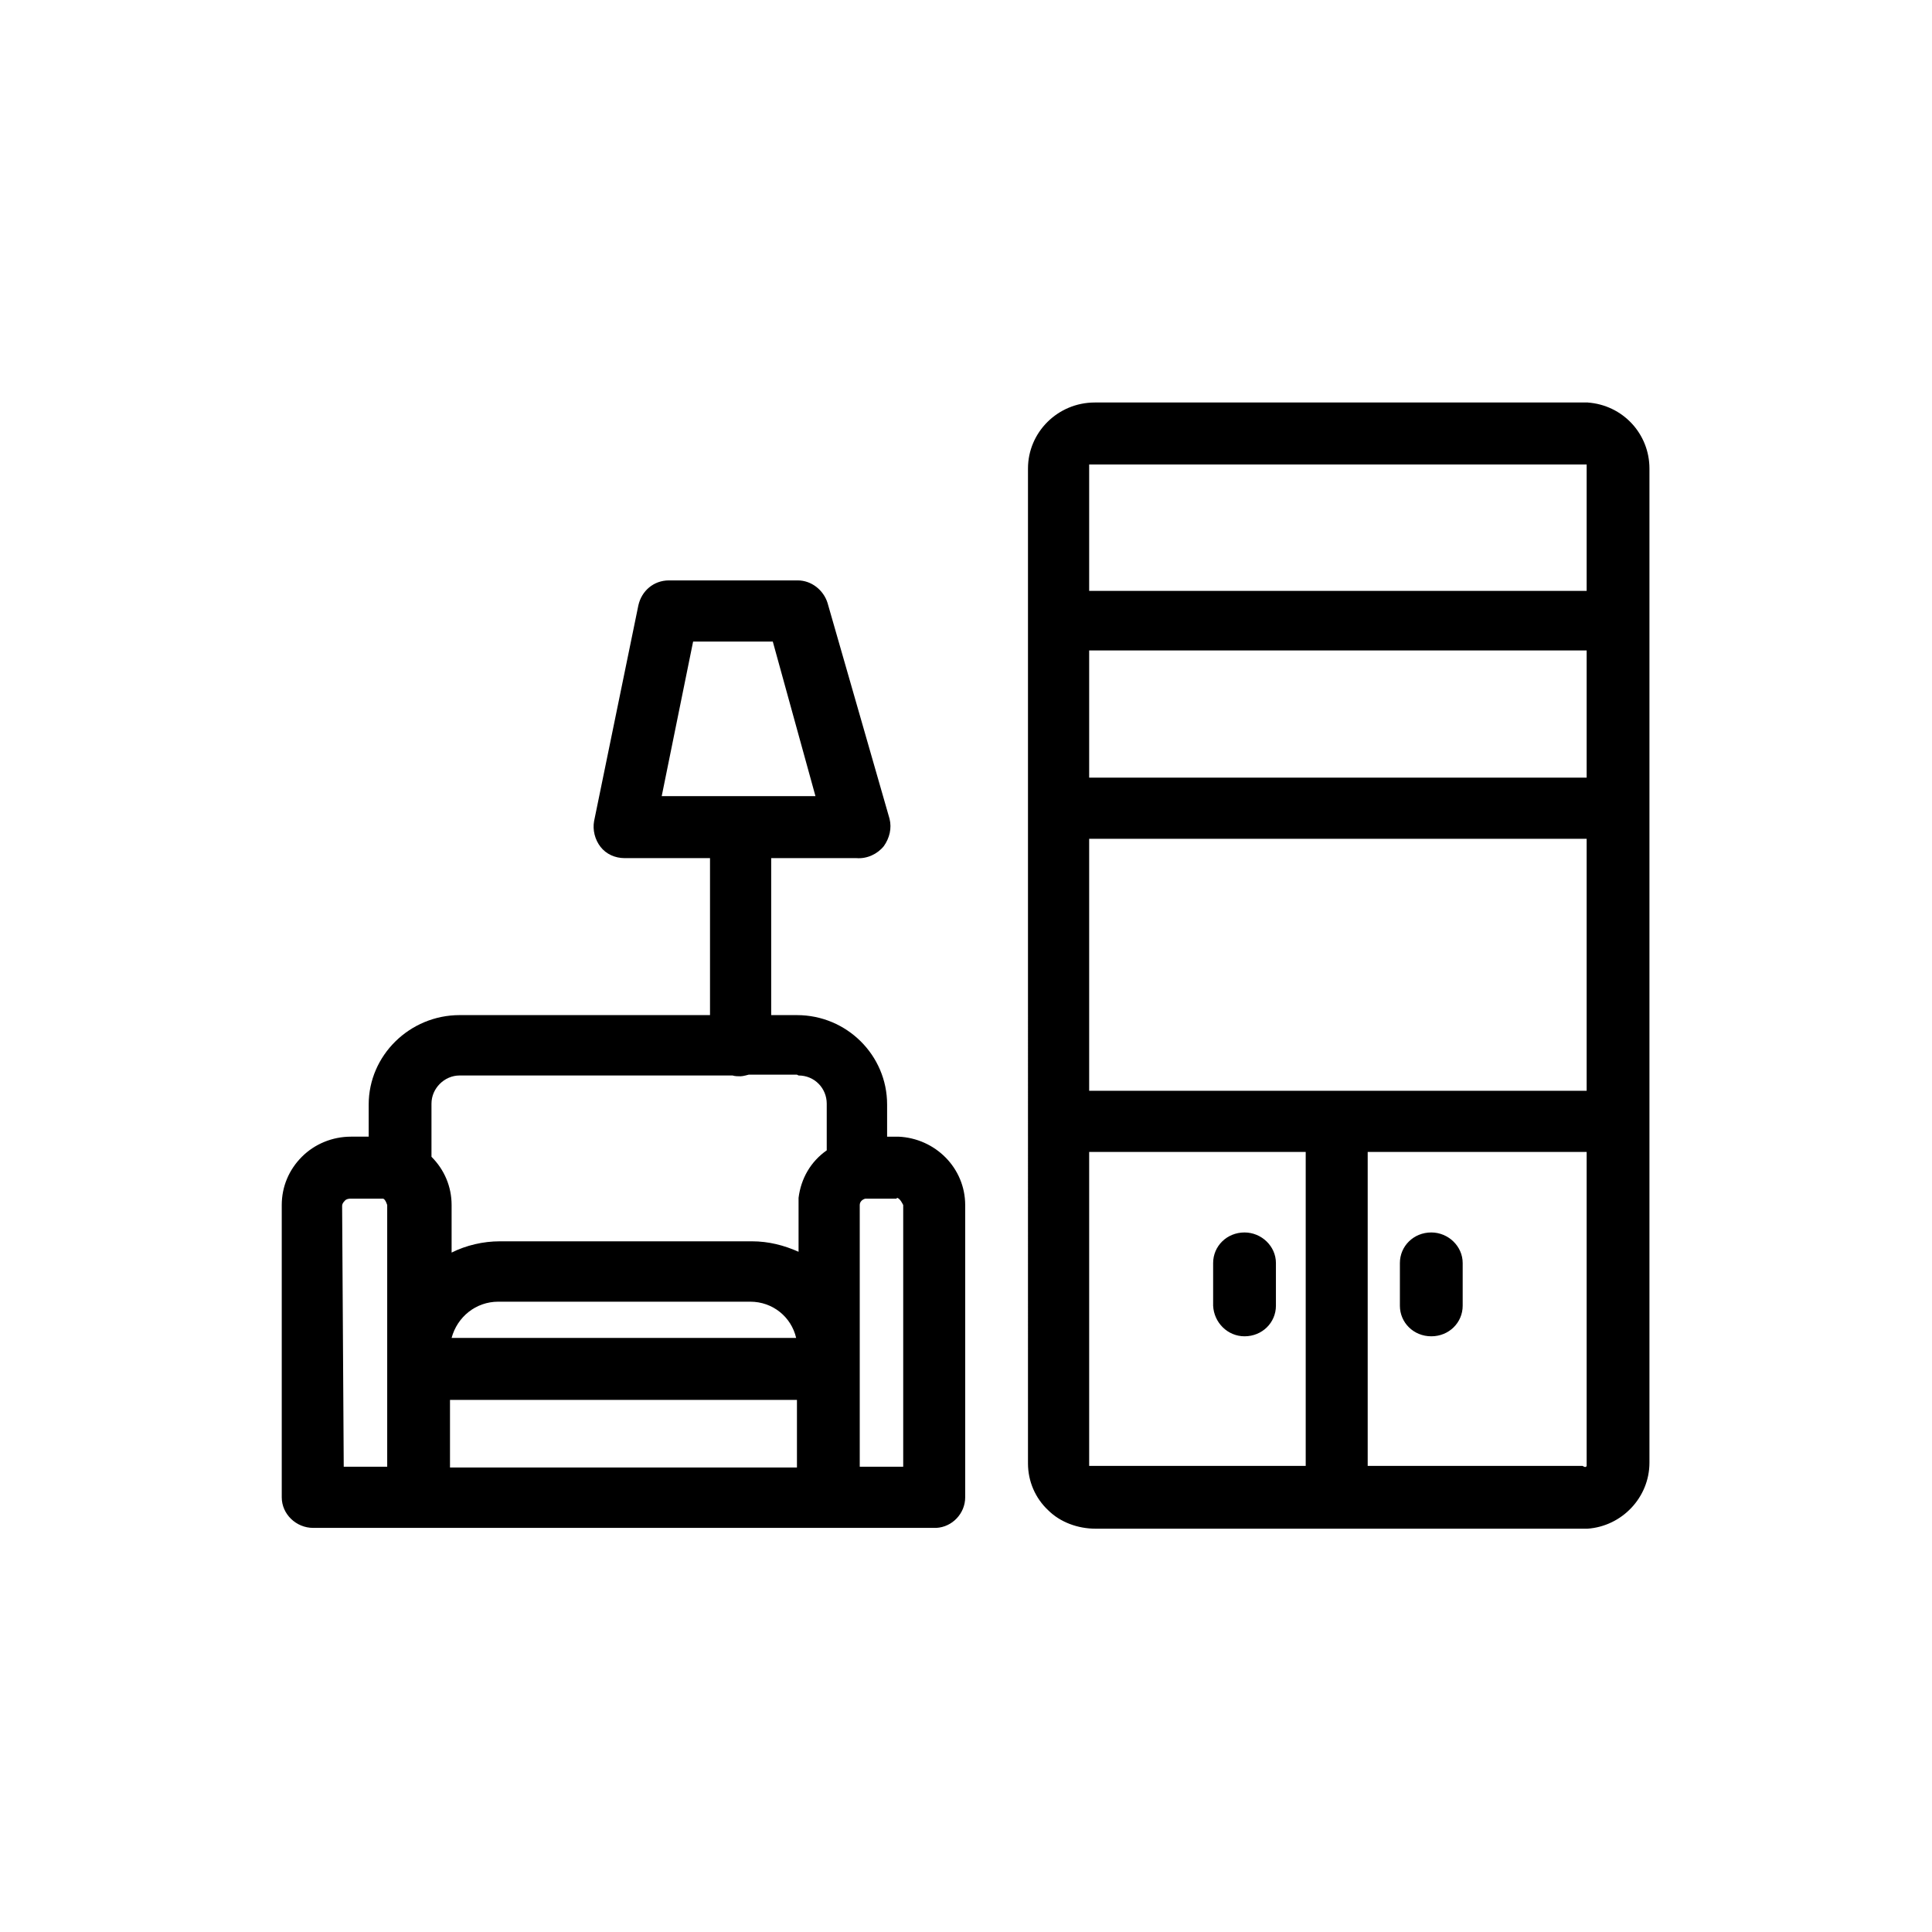<svg viewBox="0 0 24 24" xmlns="http://www.w3.org/2000/svg">
  <path fill-rule="evenodd" d="m9.91,7.21c.17,0,.32.12.37.28l.77,2.68c.03.12,0,.24-.07.34-.08.1-.21.16-.34.15h-1.06s0,1.95,0,1.95h.32c.62,0,1.12.5,1.12,1.11v.4s.14,0,.14,0c.46.02.83.39.83.85v3.63c0,.2-.16.37-.36.38H3.89c-.21,0-.39-.17-.39-.38v-3.63c0-.23.09-.44.25-.6.16-.16.38-.25.61-.25h.22s0-.4,0-.4c0-.61.51-1.11,1.13-1.11h3.11v-1.95h-1.06c-.12,0-.23-.05-.3-.14-.07-.09-.1-.21-.08-.32l.55-2.68c.04-.18.19-.31.38-.31h1.61Zm9.81-2.21c.44.03.77.39.77.82v4.21s0,.02,0,.02v.02s0,3.84,0,3.84c0,0,0,.02,0,.02v.02s0,4.22,0,4.22c0,.43-.34.79-.77.82h-6.11c-.22,0-.44-.08-.59-.23-.16-.15-.25-.36-.25-.58V5.82c0-.45.37-.82.83-.82h6.13Zm-8.58,9.89h-.37s-.01,0-.02,0c-.04.01-.07.04-.07.08v1.64s0,.09,0,.14v1.47s.54,0,.54,0v-3.25s-.04-.09-.08-.09Zm-6.37,0h-.42s-.05,0-.07.03c-.02.02-.03.04-.03.06l.02,3.24h.54v-3.25s-.02-.07-.05-.08Zm5.13,2.5h-4.31v.84h4.31v-.84Zm9.81-3.08h-2.72v3.9h2.67s.04.03.05,0v-3.9Zm-3.49,0h-2.69v3.9s2.69,0,2.69,0v-3.9Zm-6.9,1.86h-3.13c-.28,0-.51.19-.58.45h4.28c-.06-.26-.29-.45-.57-.45Zm6.14-.86c.21,0,.39.17.39.38v.53c0,.21-.17.38-.39.38-.21,0-.38-.17-.39-.38v-.53c0-.21.17-.38.39-.38Zm2.32,0c.21,0,.39.17.39.38v.53c0,.21-.17.38-.39.38s-.39-.17-.39-.38v-.53c0-.21.17-.38.39-.38Zm-7.88-1.96h-.6s-.07.02-.1.02-.07,0-.1-.01h-3.39c-.19,0-.35.16-.35.35v.66c.16.16.25.37.25.6v.59c.18-.09.39-.14.6-.14h3.13c.21,0,.4.05.58.13v-.56s0-.02,0-.02v-.09c.03-.24.15-.45.35-.59v-.58c0-.19-.15-.35-.35-.35Zm9.81-2.93h-6.18v3.13s6.18,0,6.18,0v-3.13Zm-10.11-2.45h-.99l-.39,1.92h1.91l-.53-1.92Zm10.11.11h-6.18v1.58h6.18v-1.58Zm0-2.31h-6.18v1.57h6.18v-1.57Z"/>
</svg>